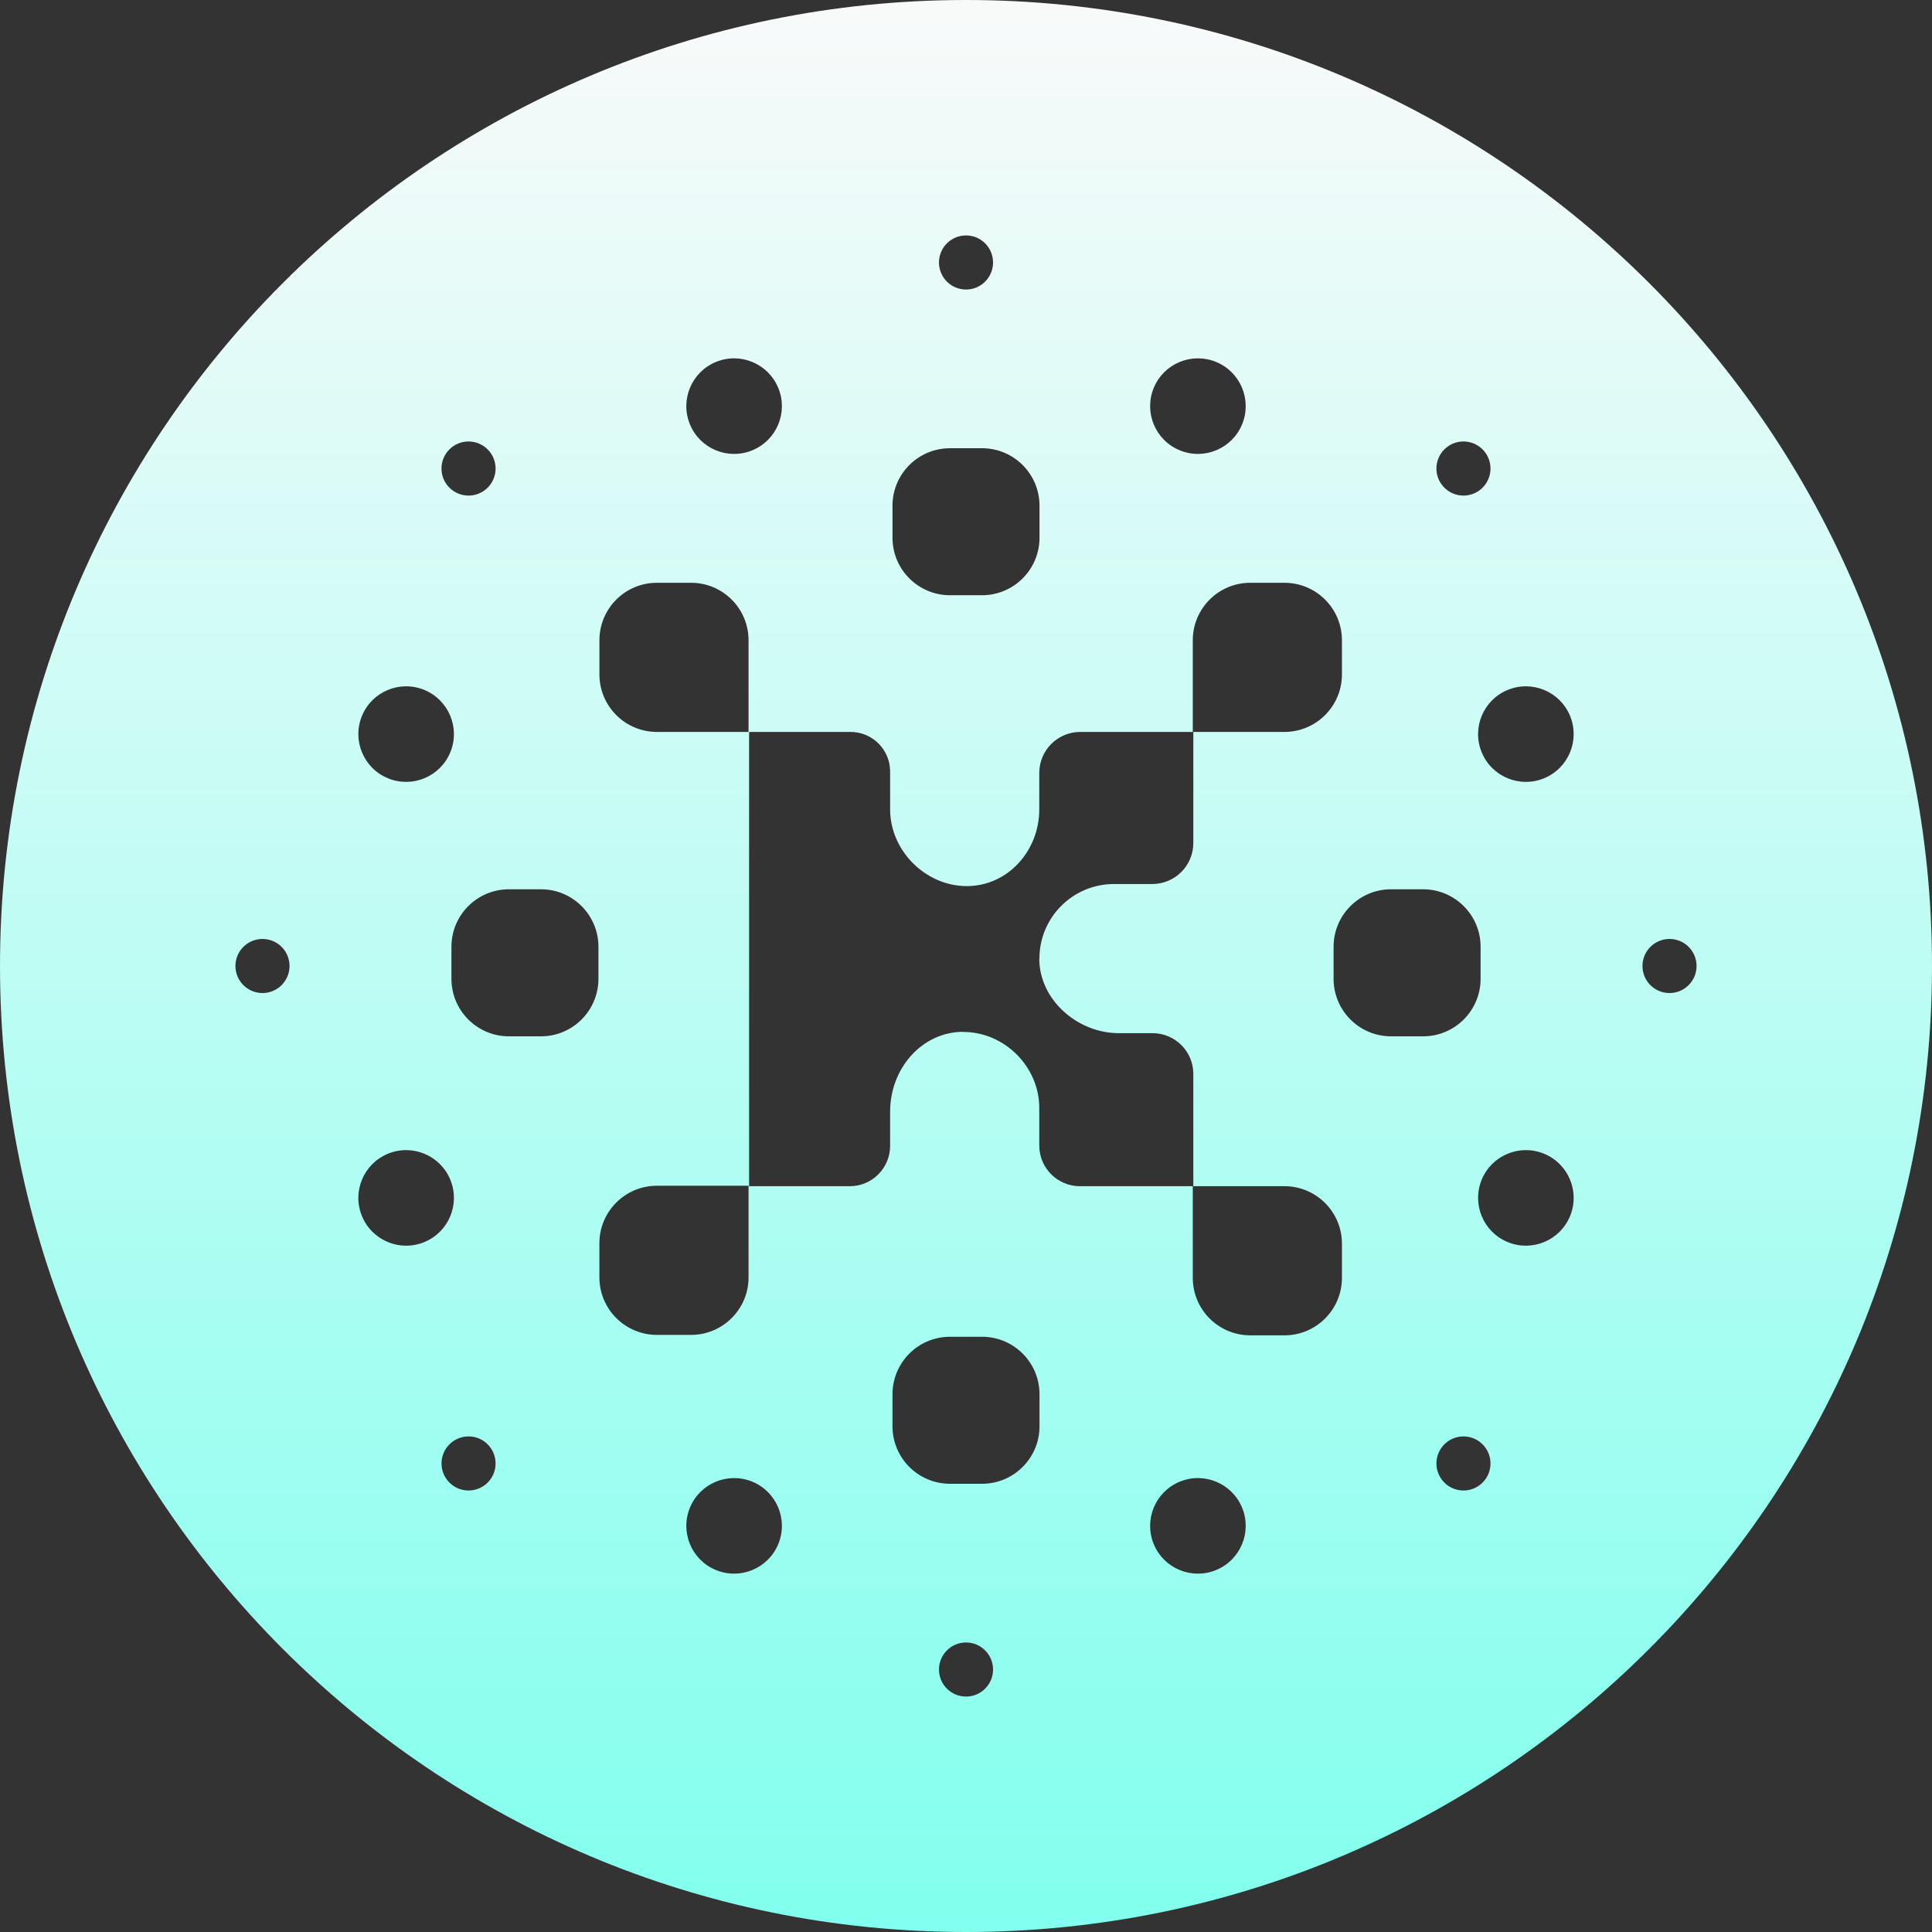 <svg width="65" height="65" viewBox="0 0 65 65" fill="none" xmlns="http://www.w3.org/2000/svg">
<rect x="0" y="0" width="65" height="65" fill="#333333" stroke="none"/>
<path fill-rule="evenodd" clip-rule="evenodd" d="M56.169 33.41H56.169H56.169C55.666 33.41 55.259 33.002 55.259 32.5C55.259 31.997 55.666 31.59 56.169 31.59C56.672 31.59 57.079 31.997 57.079 32.5C57.079 33.002 56.672 33.41 56.169 33.41H56.169ZM52.822 40.917C52.482 41.737 51.542 42.128 50.722 41.787C49.901 41.448 49.512 40.507 49.851 39.687C50.191 38.867 51.131 38.477 51.952 38.817C52.772 39.157 53.162 40.097 52.822 40.917ZM49.88 49.88C49.525 50.235 48.949 50.235 48.594 49.88C48.238 49.524 48.238 48.949 48.594 48.593C48.949 48.238 49.525 48.238 49.88 48.593C50.235 48.949 50.235 49.524 49.88 49.88ZM46.801 34.866C45.732 34.866 44.867 33.999 44.867 32.931V31.854C44.867 30.785 45.732 29.919 46.801 29.919H47.878C48.946 29.919 49.813 30.785 49.813 31.854V32.931C49.813 33.999 48.946 34.866 47.878 34.866H46.801ZM45.148 42.992C45.148 44.06 44.282 44.926 43.213 44.926H42.065C40.996 44.926 40.13 44.06 40.13 42.992V39.909H36.334C35.578 39.909 34.965 39.295 34.965 38.539V37.274C34.965 35.889 33.795 34.719 32.41 34.719V34.714C31.024 34.714 29.947 35.94 29.947 37.4V38.55C29.947 39.3 29.339 39.909 28.588 39.909H25.202V24.625H28.616C29.351 24.625 29.947 25.22 29.947 25.956V27.233C29.947 28.619 31.14 29.812 32.526 29.812C33.911 29.812 34.965 28.619 34.965 27.233V26.005C34.965 25.243 35.583 24.625 36.345 24.625H40.13V21.541C40.13 20.473 40.996 19.607 42.065 19.607H43.213C44.282 19.607 45.148 20.473 45.148 21.541V22.69C45.148 23.758 44.282 24.625 43.213 24.625H40.148V28.361C40.148 29.124 39.53 29.742 38.767 29.742H37.478C36.093 29.742 34.97 30.866 34.97 32.251H34.965C34.965 33.637 36.253 34.76 37.639 34.76H38.778C39.534 34.76 40.148 35.374 40.148 36.13V39.908H43.213C44.282 39.908 45.148 40.774 45.148 41.843V42.992ZM40.918 52.821C40.097 53.161 39.157 52.772 38.817 51.951C38.478 51.131 38.867 50.191 39.688 49.851C40.508 49.511 41.448 49.901 41.788 50.721C42.128 51.541 41.738 52.481 40.918 52.821ZM34.973 47.986C34.973 49.054 34.107 49.92 33.039 49.92H31.961C30.893 49.92 30.027 49.054 30.027 47.986V46.908C30.027 45.84 30.893 44.974 31.961 44.974H33.039C34.107 44.974 34.973 45.84 34.973 46.908V47.986ZM32.501 57.079C31.998 57.079 31.591 56.672 31.591 56.169C31.591 55.667 31.998 55.259 32.501 55.259C33.003 55.259 33.41 55.667 33.41 56.169C33.41 56.672 33.003 57.079 32.501 57.079ZM26.183 51.951C25.843 52.772 24.903 53.161 24.083 52.821C23.263 52.481 22.873 51.541 23.213 50.721C23.553 49.901 24.493 49.511 25.314 49.851C26.134 50.191 26.524 51.131 26.183 51.951ZM20.166 42.976V41.827C20.166 40.759 21.033 39.893 22.101 39.893H25.184V42.976C25.184 44.044 24.318 44.911 23.25 44.911H22.101C21.033 44.911 20.166 44.044 20.166 42.976ZM20.134 32.931C20.134 33.999 19.268 34.866 18.2 34.866H17.122C16.054 34.866 15.188 33.999 15.188 32.931V31.854C15.188 30.785 16.054 29.919 17.122 29.919H18.2C19.268 29.919 20.134 30.785 20.134 31.854V32.931ZM16.407 49.88C16.052 50.235 15.476 50.235 15.121 49.88C14.765 49.524 14.765 48.949 15.121 48.593C15.476 48.238 16.052 48.238 16.407 48.593C16.762 48.949 16.762 49.524 16.407 49.88ZM14.279 41.787C13.459 42.128 12.518 41.737 12.179 40.917C11.839 40.097 12.229 39.157 13.049 38.817C13.869 38.477 14.809 38.867 15.149 39.687C15.489 40.507 15.1 41.448 14.279 41.787ZM12.179 24.083C12.518 23.263 13.459 22.873 14.279 23.213C15.099 23.553 15.489 24.493 15.149 25.313C14.809 26.133 13.869 26.523 13.049 26.183C12.228 25.843 11.839 24.902 12.179 24.083ZM8.831 33.41C8.329 33.41 7.921 33.002 7.921 32.5C7.921 31.997 8.329 31.59 8.831 31.59C9.334 31.59 9.741 31.997 9.741 32.5C9.741 33.002 9.334 33.41 8.831 33.41ZM15.12 15.12C15.475 14.764 16.051 14.764 16.407 15.12C16.762 15.475 16.762 16.051 16.407 16.407C16.051 16.762 15.475 16.762 15.12 16.407C14.764 16.051 14.764 15.475 15.12 15.12ZM20.167 21.541C20.167 20.473 21.033 19.607 22.101 19.607H23.25C24.318 19.607 25.184 20.473 25.184 21.541V24.625H22.101C21.033 24.625 20.167 23.758 20.167 22.69V21.541ZM24.083 12.179C24.903 11.839 25.843 12.229 26.183 13.049C26.524 13.869 26.134 14.809 25.314 15.149C24.493 15.489 23.553 15.1 23.213 14.279C22.873 13.459 23.263 12.518 24.083 12.179ZM30.027 17.014C30.027 15.946 30.893 15.08 31.961 15.08H33.039C34.107 15.08 34.973 15.946 34.973 17.014V18.091C34.973 19.159 34.107 20.026 33.039 20.026H31.961C30.893 20.026 30.027 19.159 30.027 18.091V17.014ZM32.501 7.921C33.003 7.921 33.41 8.328 33.41 8.831C33.41 9.334 33.003 9.741 32.501 9.741C31.998 9.741 31.591 9.334 31.591 8.831C31.591 8.328 31.998 7.921 32.501 7.921ZM38.817 13.049C39.157 12.229 40.097 11.839 40.918 12.179C41.738 12.518 42.128 13.459 41.788 14.279C41.448 15.1 40.508 15.489 39.688 15.149C38.867 14.809 38.478 13.869 38.817 13.049ZM48.593 15.12C48.949 14.764 49.525 14.764 49.88 15.12C50.235 15.475 50.235 16.051 49.88 16.407C49.525 16.762 48.949 16.762 48.593 16.407C48.238 16.051 48.238 15.475 48.593 15.12ZM50.722 23.213C51.542 22.873 52.482 23.263 52.822 24.083C53.161 24.903 52.772 25.843 51.952 26.183C51.132 26.523 50.191 26.133 49.851 25.313C49.511 24.493 49.901 23.553 50.722 23.213ZM32.5 0C14.551 0 0 14.551 0 32.5C0 50.449 14.551 65 32.5 65C50.449 65 65 50.449 65 32.5C65 14.551 50.449 0 32.5 0Z" fill="url(#paint0_linear)"/>
<defs>
<linearGradient id="paint0_linear" x2="1" gradientUnits="userSpaceOnUse" gradientTransform="translate(32.5 -1.147) scale(66.147) rotate(90)">
<stop stop-color="#FAFAFA"/>
<stop offset="1" stop-color="#82FFEE"/>
</linearGradient>
</defs>
</svg>
